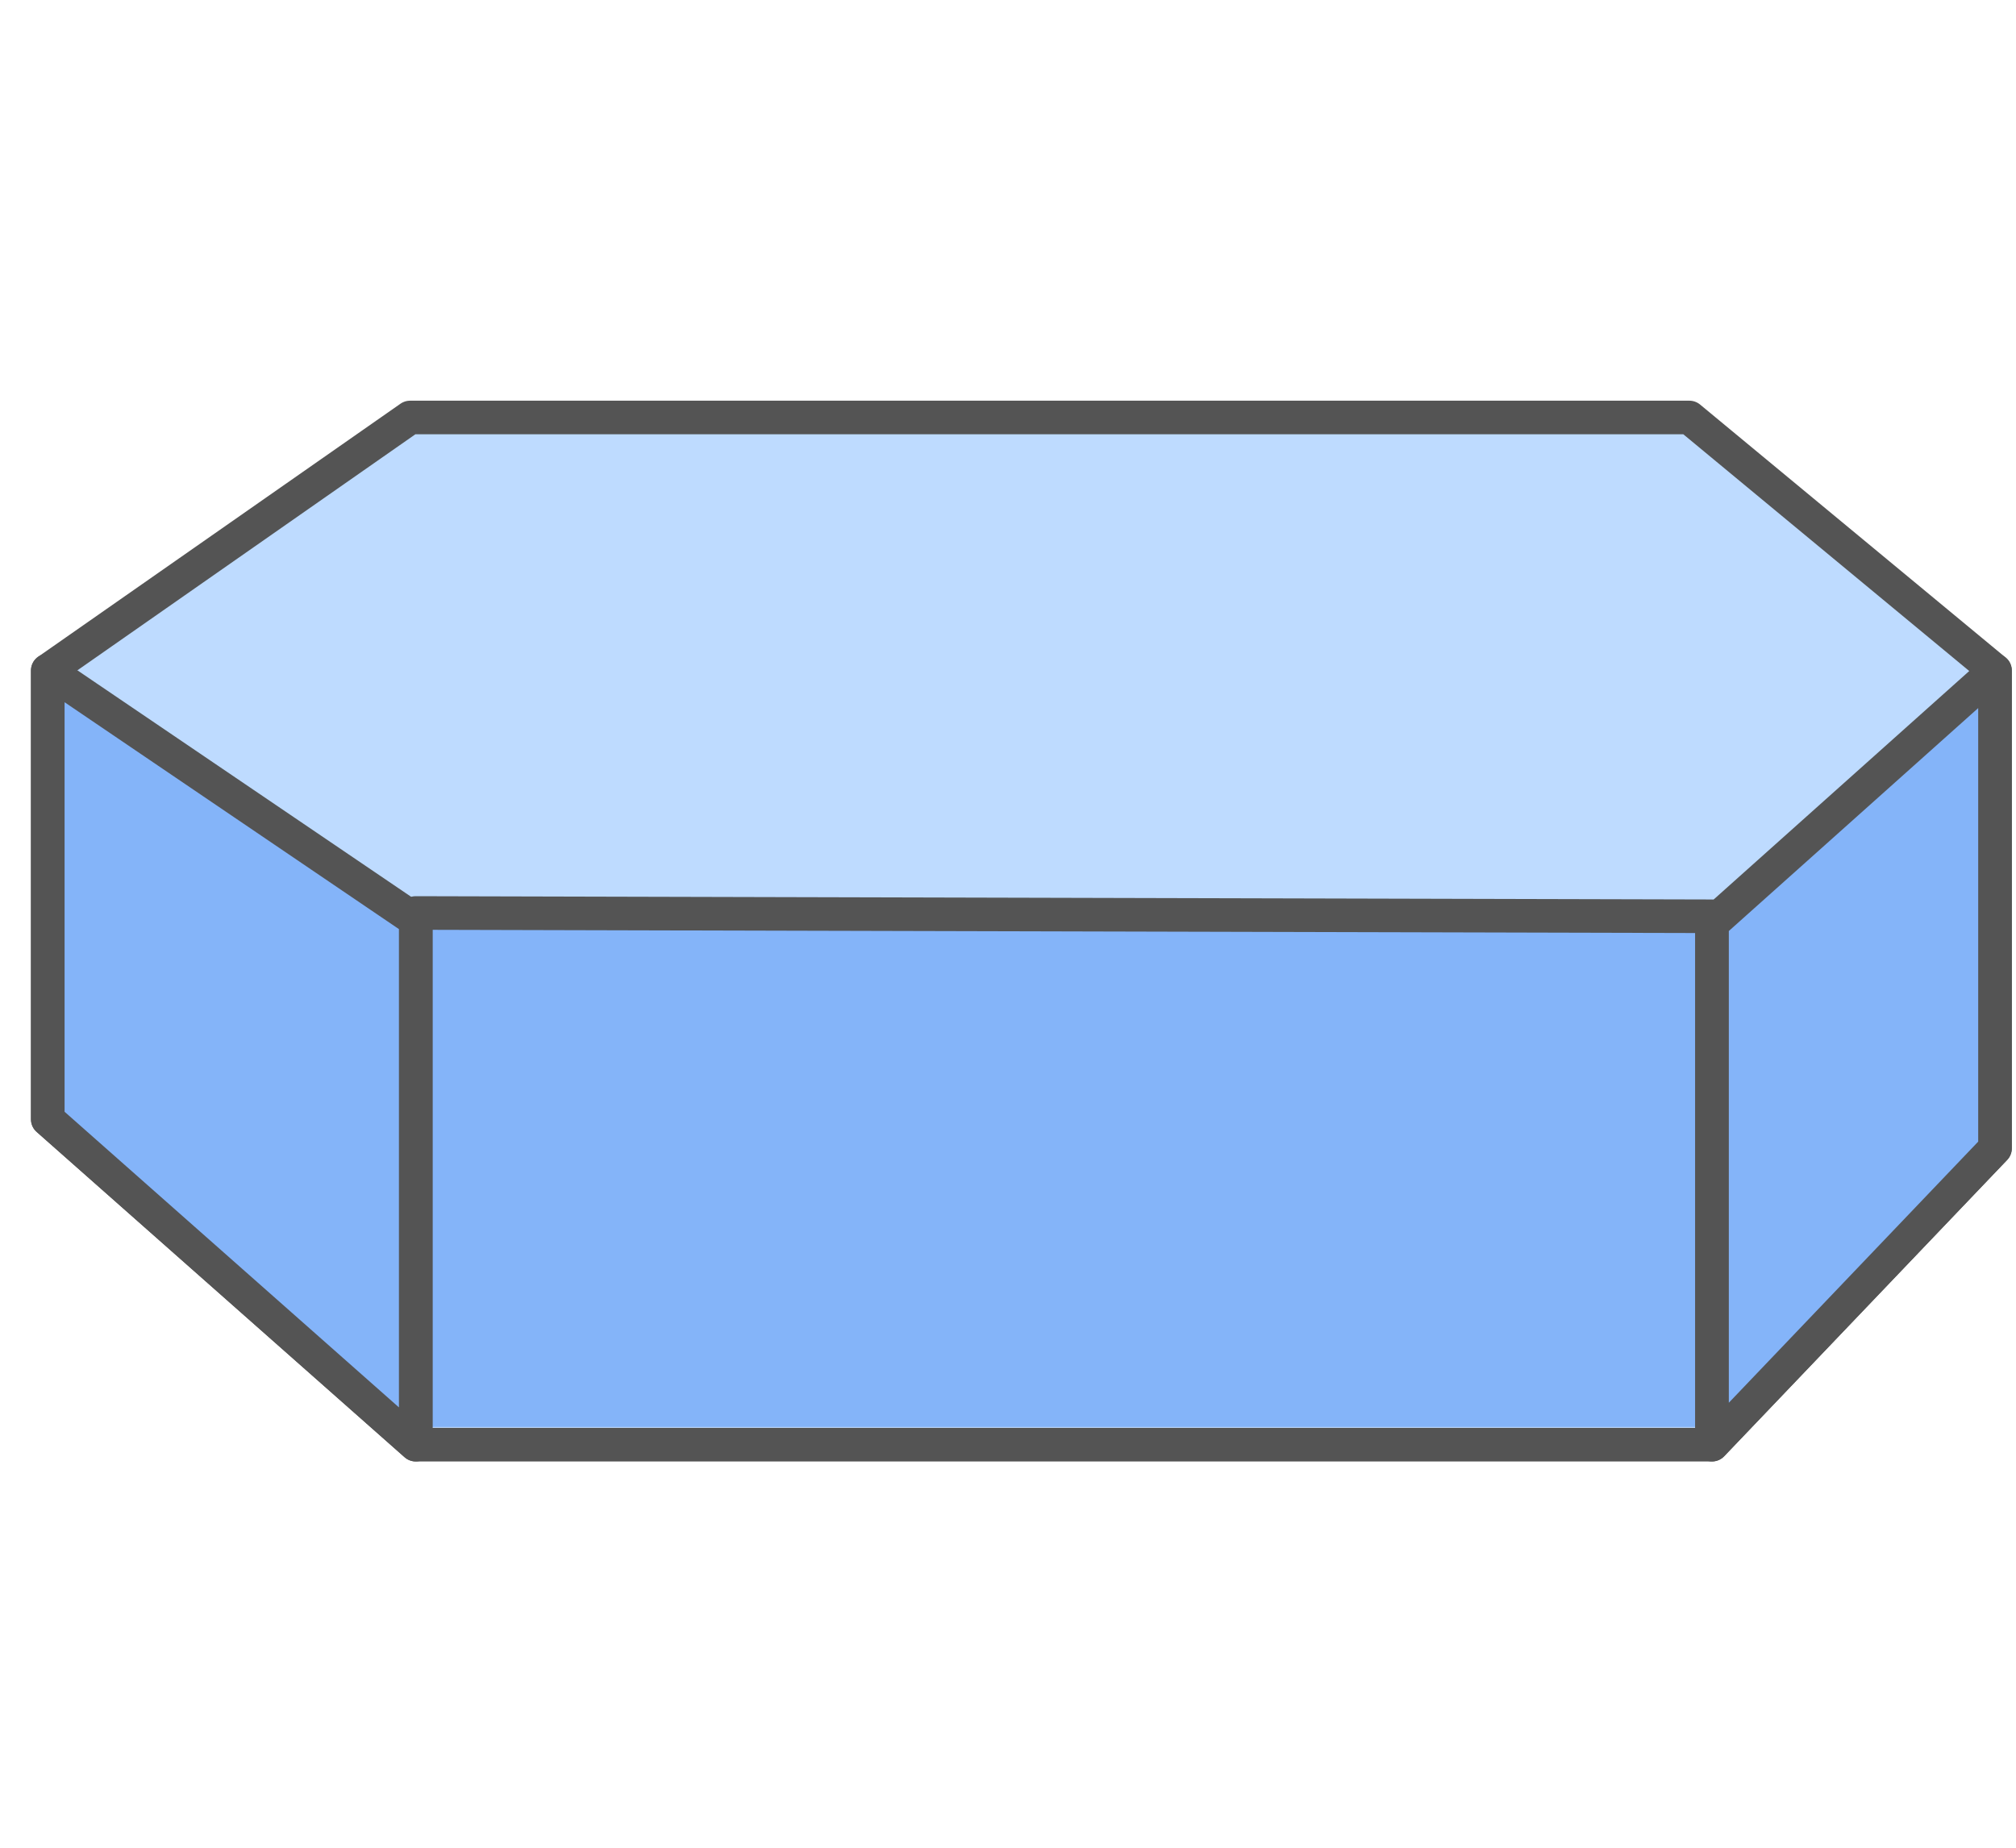 <?xml version="1.0" encoding="utf-8"?>
<!-- Generator: Adobe Illustrator 16.0.0, SVG Export Plug-In . SVG Version: 6.00 Build 0)  -->
<!DOCTYPE svg PUBLIC "-//W3C//DTD SVG 1.1//EN" "http://www.w3.org/Graphics/SVG/1.1/DTD/svg11.dtd">
<svg version="1.1" id="green" xmlns="http://www.w3.org/2000/svg" xmlns:xlink="http://www.w3.org/1999/xlink" x="0px" y="0px"
	 width="60px" height="55px" viewBox="0 0 60 55" enable-background="new 0 0 60 55" xml:space="preserve">
<g>
	<polygon fill="#BEDBFF" stroke="#545454" stroke-linecap="round" stroke-linejoin="round" stroke-miterlimit="10" points="
		1.422,19.959 12.205,12.427 50.279,12.427 59.375,19.959 59.375,34.182 50.953,43.002 12.373,43.002 1.422,33.318 	"/>
	<polyline fill="#84B4F9" stroke="#545454" stroke-linecap="round" stroke-linejoin="round" stroke-miterlimit="10" points="
		12.373,42.475 12.373,27.176 50.953,27.274 50.953,42.475 	"/>
	
		<path fill="none" stroke="#545454" stroke-width="0.531" stroke-linecap="round" stroke-linejoin="round" stroke-miterlimit="10" d="
		M1.422,19.959"/>
	
		<path fill="none" stroke="#545454" stroke-width="0.531" stroke-linecap="round" stroke-linejoin="round" stroke-miterlimit="10" d="
		M12.373,27.704"/>
	
		<line fill="none" stroke="#545454" stroke-width="0.531" stroke-linecap="round" stroke-linejoin="round" stroke-miterlimit="10" x1="50.953" y1="27.489" x2="59.375" y2="19.959"/>
	<polygon fill="#84B4F9" stroke="#545454" stroke-linecap="round" stroke-linejoin="round" stroke-miterlimit="10" points="
		12.373,43.002 1.422,33.318 1.422,19.959 12.373,27.391 	"/>
	<polygon fill="#84B4F9" stroke="#545454" stroke-linecap="round" stroke-linejoin="round" stroke-miterlimit="10" points="
		50.953,43.002 59.375,34.182 59.375,19.959 50.953,27.489 	"/>
</g>
</svg>
